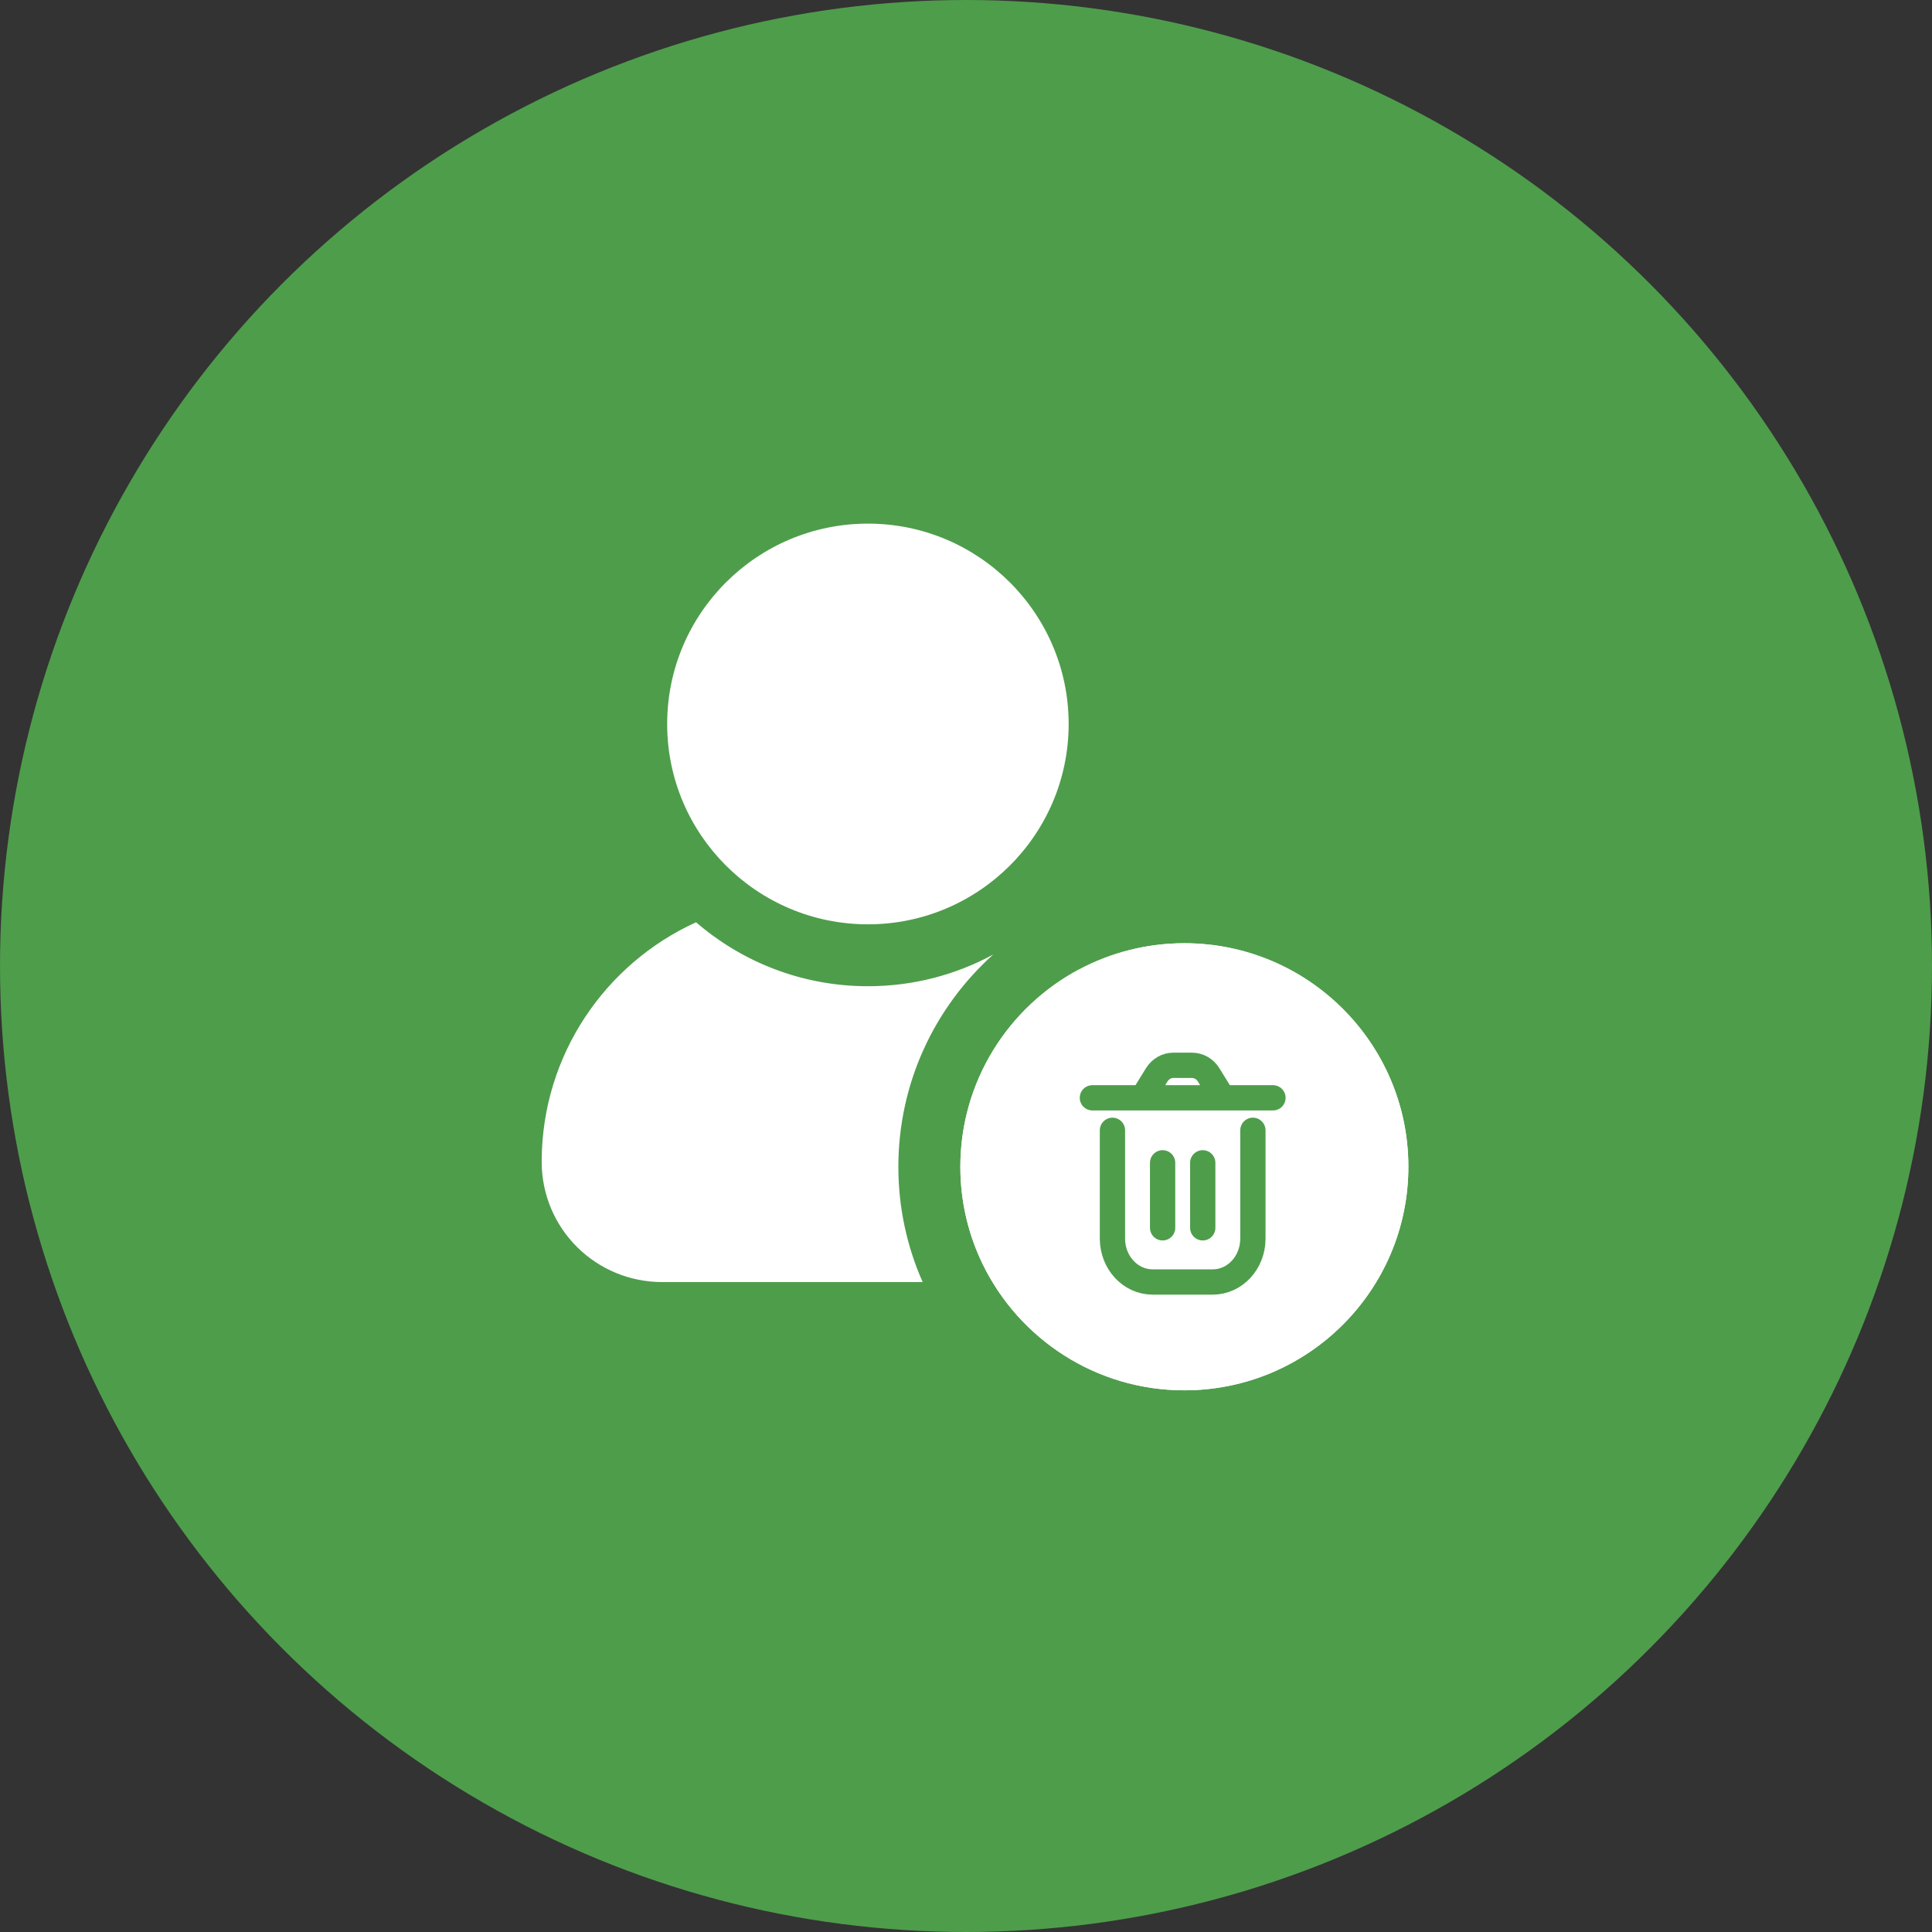 <svg width="107" height="107" viewBox="0 0 107 107" fill="none" xmlns="http://www.w3.org/2000/svg">
<rect x="0" y="0" width="107" height="107" fill="#333333" stroke="none"/>
<circle cx="53.5" cy="53.5" r="53.5" fill="#4E9D4B"/>
<path fill-rule="evenodd" clip-rule="evenodd" d="M59.784 53.681C61.517 52.762 63.496 52.239 65.594 52.239C72.441 52.239 78 57.787 78 64.618C78 71.452 72.441 77 65.594 77C60.694 77 56.453 74.158 54.437 70.038C53.636 68.401 53.188 66.562 53.188 64.618C53.188 59.881 55.861 55.76 59.781 53.679L59.784 53.681Z" fill="white"/>
<path fill-rule="evenodd" clip-rule="evenodd" d="M48.069 29C54.203 29 59.185 33.971 59.185 40.096C59.185 46.218 54.203 51.192 48.069 51.192C41.932 51.192 36.95 46.221 36.95 40.096C36.95 33.972 41.932 29 48.069 29ZM30 64.272C30.03 58.409 33.528 53.364 38.55 51.078C41.103 53.283 44.431 54.62 48.069 54.62C50.581 54.62 52.947 53.984 55.01 52.863C51.783 55.758 49.754 59.956 49.754 64.623C49.754 66.893 50.235 69.053 51.1 71.005H36.665C34.898 71.005 33.201 70.304 31.952 69.057C30.713 67.821 30.013 66.145 30 64.398V64.394C30 64.381 30.002 64.349 30.002 64.323C30 64.257 30 64.212 30 64.276L30 64.272ZM59.784 53.682C61.517 52.762 63.496 52.239 65.594 52.239C72.441 52.239 78 57.787 78 64.619C78 71.452 72.441 77 65.594 77C60.694 77 56.453 74.159 54.437 70.038C53.636 68.401 53.187 66.562 53.187 64.619C53.187 59.881 55.861 55.76 59.781 53.679L59.784 53.682Z" fill="white"/>
<path d="M61.611 62.6V68.6C61.611 69.925 62.606 71 63.833 71H67.167C68.394 71 69.389 69.925 69.389 68.6V62.6M66.611 64.4V68M64.389 64.4L64.389 68M67.722 60.8L66.941 59.534C66.735 59.2 66.388 59 66.016 59H64.984C64.612 59 64.265 59.2 64.059 59.534L63.278 60.8M67.722 60.8H63.278M67.722 60.8H70.5M63.278 60.8H60.5" stroke="#4E9D4B" stroke-width="1.4" stroke-linecap="round" stroke-linejoin="round"/>
</svg>
